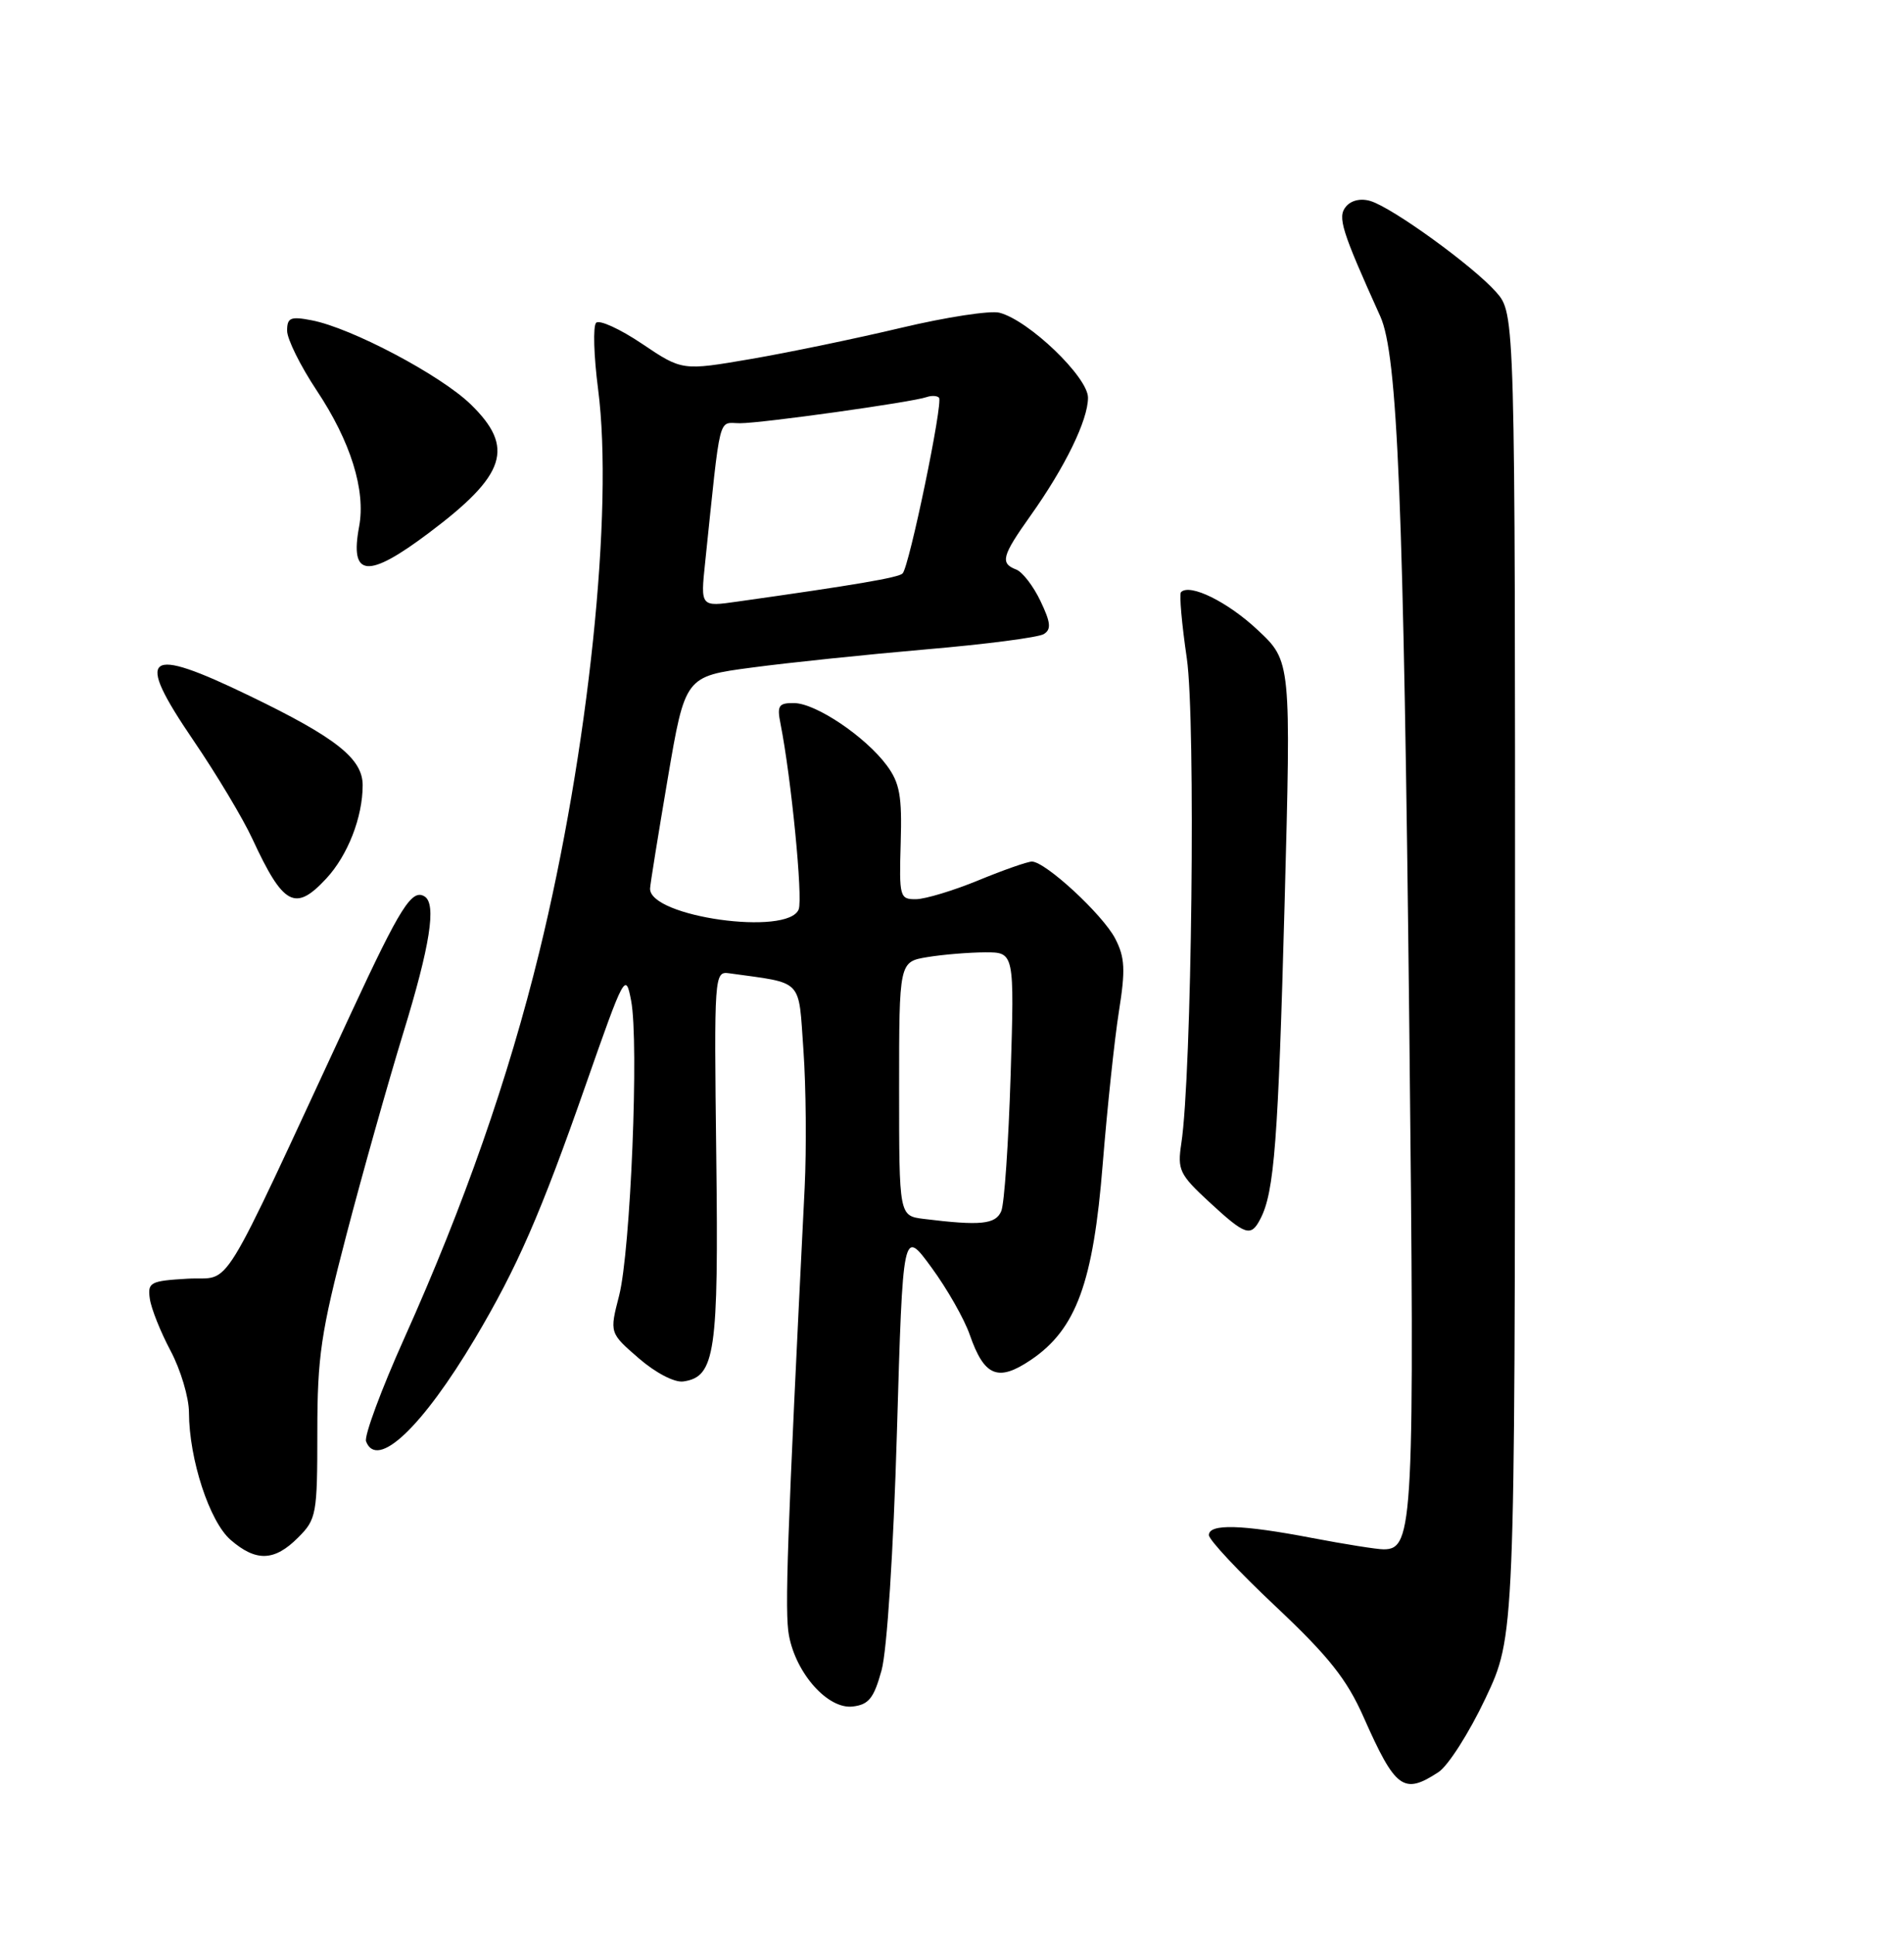 <?xml version="1.0" encoding="UTF-8" standalone="no"?>
<!DOCTYPE svg PUBLIC "-//W3C//DTD SVG 1.1//EN" "http://www.w3.org/Graphics/SVG/1.1/DTD/svg11.dtd" >
<svg xmlns="http://www.w3.org/2000/svg" xmlns:xlink="http://www.w3.org/1999/xlink" version="1.1" viewBox="0 0 252 256">
 <g >
 <path fill="currentColor"
d=" M 190.39 234.48 C 191.66 233.65 194.46 229.26 196.60 224.73 C 200.50 216.50 200.50 216.50 200.52 129.00 C 200.53 41.50 200.53 41.50 198.02 38.65 C 194.99 35.22 184.34 27.50 181.39 26.60 C 180.11 26.21 178.83 26.50 178.14 27.34 C 176.99 28.71 177.56 30.51 182.69 41.87 C 184.98 46.95 185.77 66.36 186.53 136.28 C 187.24 201.73 187.08 205.00 183.13 205.00 C 182.23 205.00 177.97 204.32 173.66 203.50 C 164.33 201.71 160.00 201.59 160.00 203.12 C 160.00 203.74 163.98 207.99 168.84 212.56 C 175.86 219.17 178.25 222.18 180.47 227.19 C 184.70 236.73 185.76 237.51 190.39 234.48 Z  M 116.68 221.00 C 117.40 218.38 118.25 205.25 118.71 189.52 C 119.50 162.54 119.50 162.54 123.27 167.69 C 125.35 170.52 127.63 174.53 128.35 176.61 C 130.27 182.13 132.08 182.88 136.44 179.94 C 142.44 175.89 144.70 169.72 145.95 154.00 C 146.55 146.57 147.51 137.50 148.09 133.84 C 148.97 128.31 148.89 126.68 147.60 124.19 C 145.95 121.01 138.36 114.00 136.57 114.00 C 135.98 114.01 132.80 115.12 129.50 116.48 C 126.20 117.84 122.48 118.96 121.24 118.98 C 119.08 119.00 119.00 118.69 119.21 111.53 C 119.40 105.32 119.08 103.59 117.37 101.28 C 114.55 97.48 108.01 93.07 105.12 93.03 C 103.06 93.00 102.82 93.36 103.30 95.75 C 104.72 102.91 106.28 118.83 105.71 120.32 C 104.33 123.90 85.90 121.31 86.04 117.56 C 86.06 116.98 87.12 110.42 88.38 103.00 C 90.68 89.50 90.68 89.50 99.51 88.33 C 104.36 87.68 114.76 86.60 122.61 85.92 C 130.46 85.25 137.45 84.34 138.15 83.90 C 139.16 83.28 139.07 82.37 137.71 79.53 C 136.77 77.55 135.33 75.68 134.50 75.36 C 132.34 74.53 132.60 73.57 136.38 68.25 C 140.97 61.80 144.00 55.58 144.00 52.62 C 144.00 49.90 136.19 42.40 132.29 41.38 C 131.08 41.06 125.23 41.96 119.29 43.37 C 113.36 44.78 104.40 46.64 99.39 47.50 C 90.29 49.06 90.29 49.06 84.98 45.49 C 82.07 43.53 79.33 42.28 78.90 42.71 C 78.47 43.14 78.59 47.10 79.16 51.50 C 81.23 67.45 77.89 99.39 71.37 126.00 C 67.29 142.66 61.44 159.41 53.50 177.09 C 50.45 183.88 48.18 190.02 48.45 190.72 C 49.90 194.52 55.88 188.86 62.90 177.06 C 68.47 167.67 71.54 160.65 77.54 143.50 C 82.65 128.91 82.81 128.61 83.53 132.40 C 84.59 137.91 83.46 165.53 81.94 171.44 C 80.67 176.37 80.67 176.37 84.55 179.73 C 86.78 181.66 89.28 182.96 90.44 182.79 C 94.66 182.18 95.12 179.04 94.80 153.00 C 94.51 128.99 94.54 128.51 96.50 128.78 C 106.46 130.17 105.65 129.34 106.34 139.00 C 106.68 143.82 106.75 151.98 106.50 157.13 C 104.17 203.81 103.84 213.32 104.42 216.40 C 105.37 221.48 109.60 226.19 112.86 225.80 C 114.99 225.55 115.66 224.70 116.68 221.00 Z  M 39.45 203.45 C 41.88 201.03 42.00 200.39 42.00 189.51 C 42.00 179.49 42.47 176.32 45.87 163.31 C 48.00 155.16 51.38 143.19 53.37 136.69 C 56.93 125.11 57.79 119.61 56.20 118.62 C 54.52 117.58 53.01 119.96 46.49 134.00 C 28.55 172.61 30.86 168.85 24.85 169.19 C 19.88 169.48 19.52 169.67 19.83 171.85 C 20.01 173.14 21.25 176.24 22.58 178.74 C 23.91 181.25 25.01 184.92 25.01 186.90 C 25.03 193.08 27.73 201.33 30.52 203.75 C 33.89 206.67 36.32 206.59 39.45 203.45 Z  M 166.83 161.25 C 168.66 157.71 169.17 150.98 170.02 119.58 C 170.88 87.50 170.88 87.50 166.47 83.37 C 162.50 79.64 157.49 77.17 156.31 78.35 C 156.06 78.60 156.41 82.55 157.08 87.12 C 158.27 95.30 157.74 142.22 156.35 151.30 C 155.82 154.80 156.10 155.40 160.05 159.05 C 164.87 163.50 165.56 163.72 166.83 161.25 Z  M 43.18 116.25 C 46.03 113.18 48.00 108.13 48.00 103.90 C 48.00 100.38 44.48 97.60 33.05 92.08 C 19.17 85.37 17.77 86.47 25.58 97.94 C 28.64 102.43 32.17 108.32 33.41 111.01 C 37.50 119.84 39.07 120.68 43.18 116.25 Z  M 56.78 70.50 C 67.00 62.83 68.17 59.21 62.30 53.50 C 58.31 49.63 46.51 43.39 41.25 42.38 C 38.45 41.84 38.00 42.03 38.00 43.76 C 38.00 44.87 39.76 48.41 41.90 51.64 C 46.41 58.41 48.43 64.88 47.53 69.68 C 46.27 76.40 48.65 76.62 56.78 70.50 Z  M 122.25 161.28 C 119.00 160.87 119.00 160.87 119.00 144.07 C 119.00 127.26 119.00 127.26 122.75 126.64 C 124.81 126.30 128.25 126.02 130.38 126.01 C 134.26 126.00 134.26 126.00 133.76 142.25 C 133.48 151.19 132.93 159.29 132.52 160.25 C 131.78 162.01 129.77 162.21 122.25 161.28 Z  M 93.33 74.40 C 95.44 54.24 94.99 56.00 97.95 56.00 C 100.85 56.00 120.74 53.22 122.65 52.54 C 123.29 52.32 124.02 52.35 124.28 52.62 C 124.86 53.20 120.34 75.00 119.46 75.88 C 118.91 76.43 113.16 77.41 97.60 79.60 C 92.71 80.30 92.71 80.30 93.33 74.40 Z "/>
</g>
</svg>
